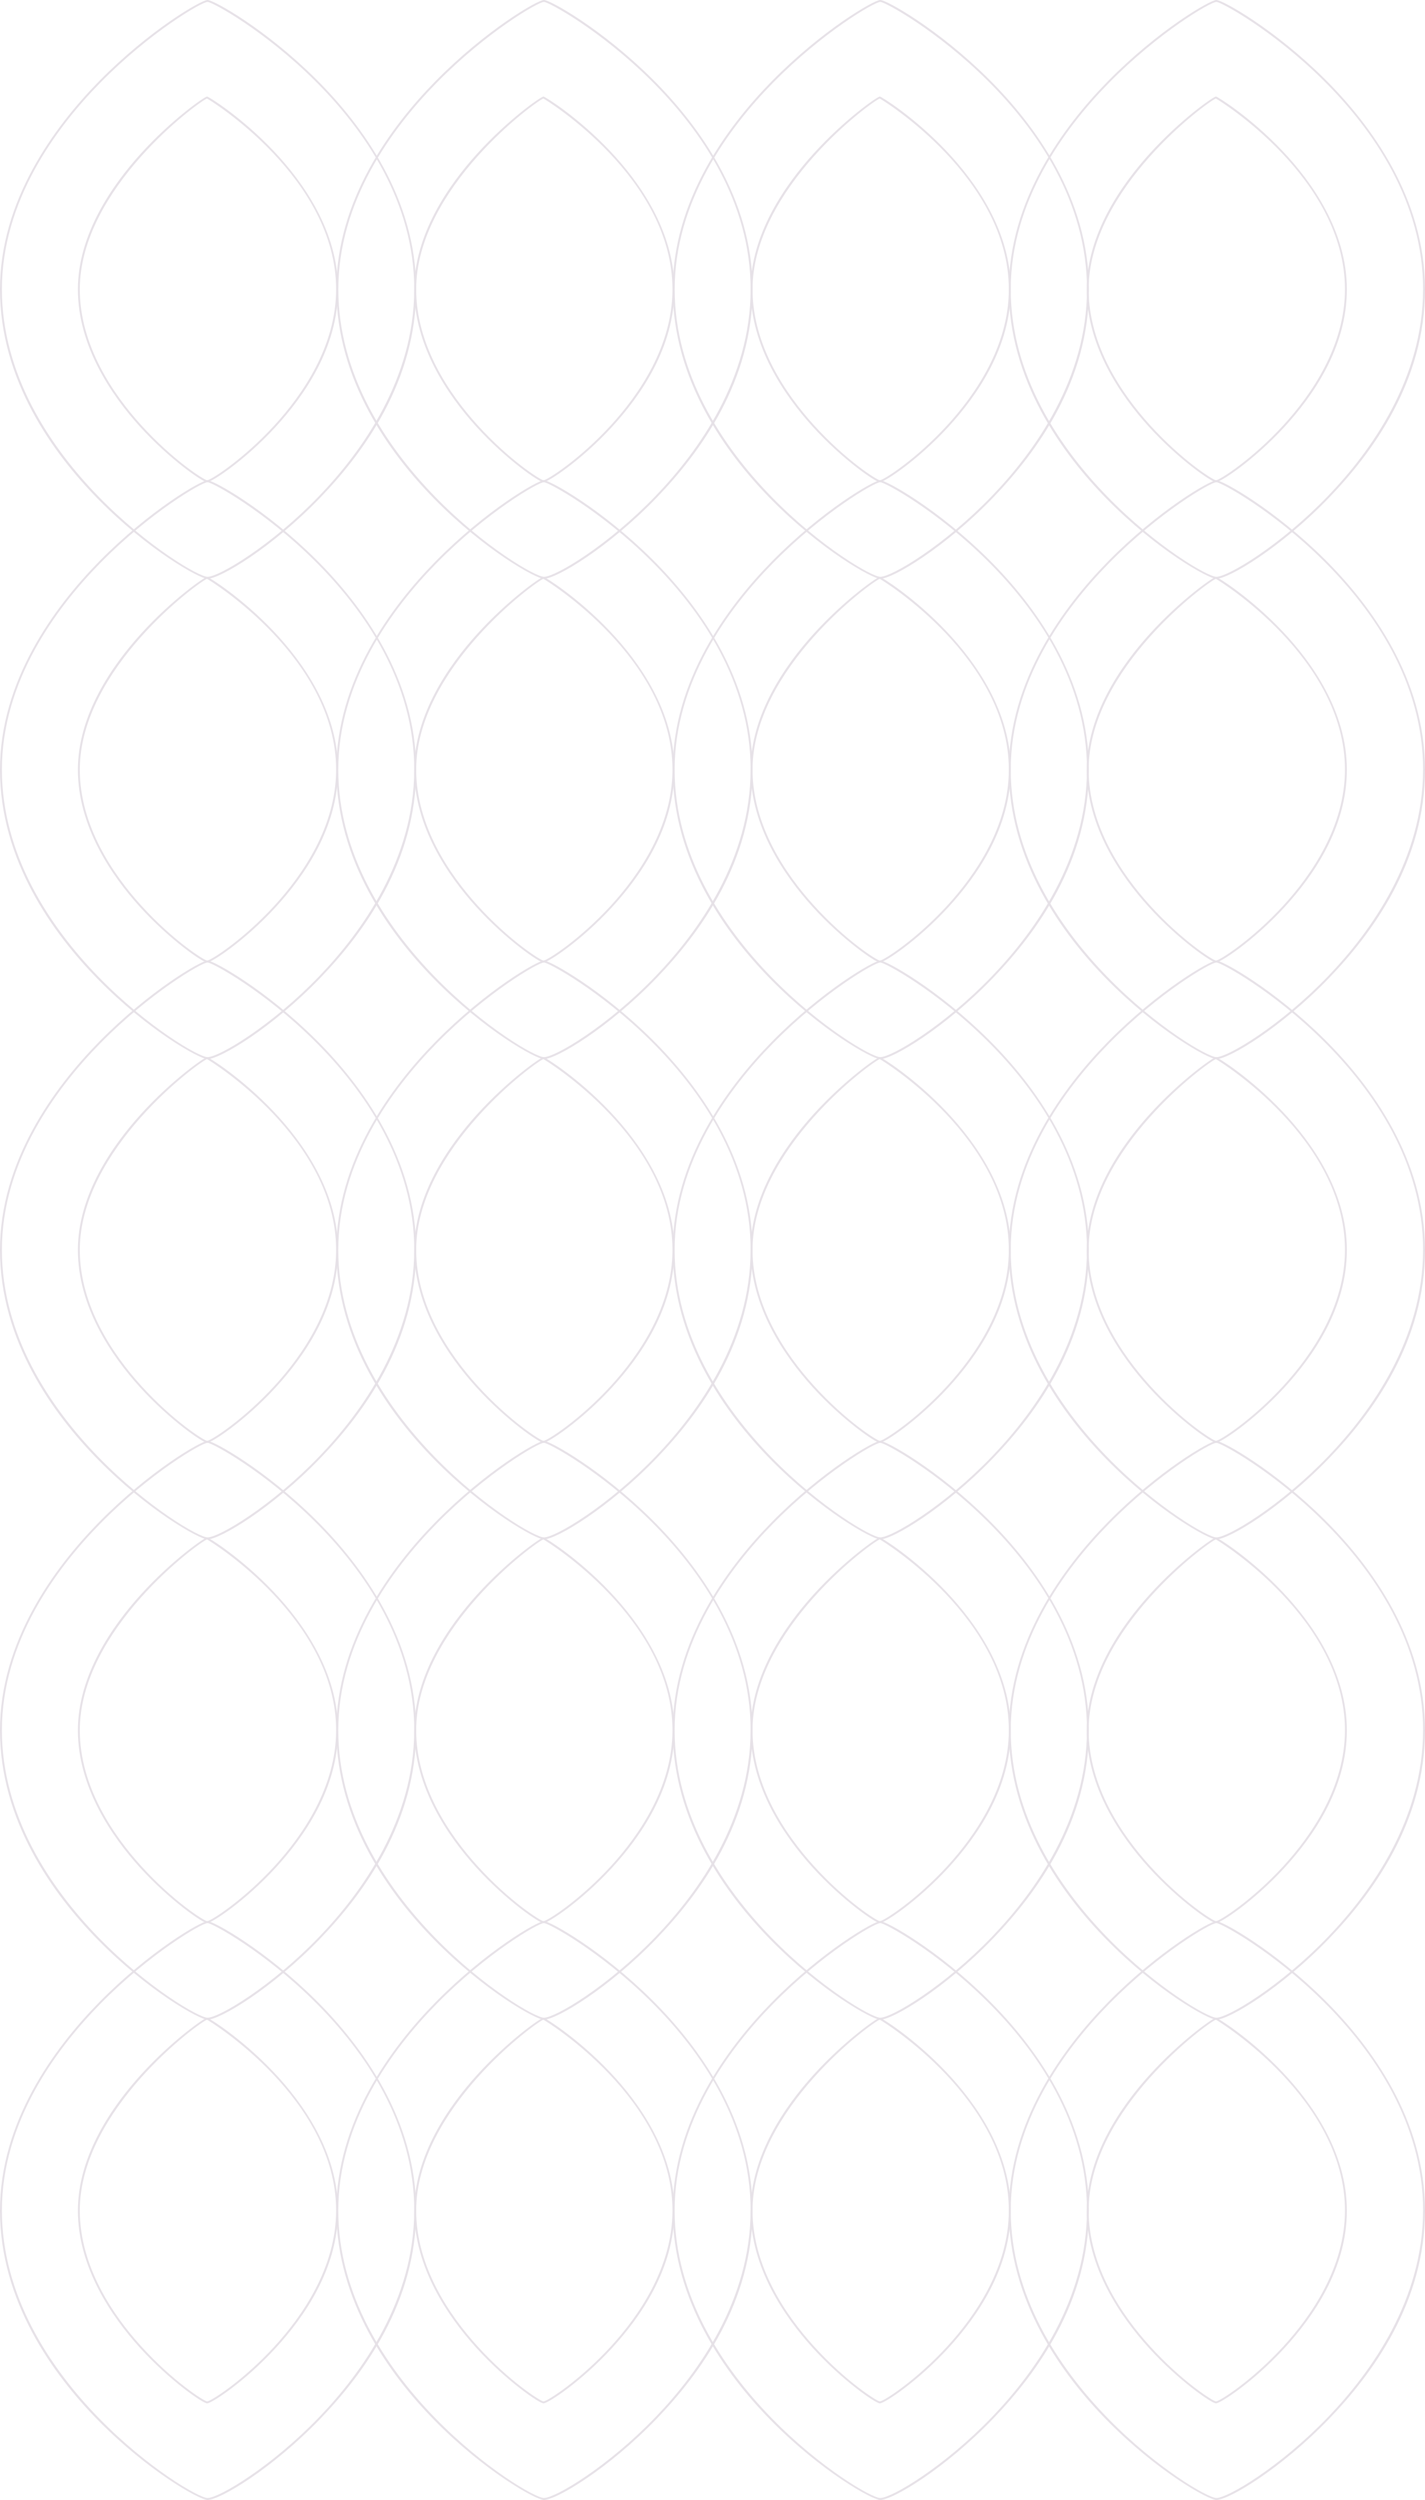 <?xml version="1.0" encoding="UTF-8"?>
<svg id="Layer_2" data-name="Layer 2" xmlns="http://www.w3.org/2000/svg" viewBox="0 0 285.2 500.22">
  <defs>
    <style>
      .cls-1 {
        fill: #e6e1e7;
      }
    </style>
  </defs>
  <g id="Layer_1-2" data-name="Layer 1">
    <g>
      <g>
        <path class="cls-1" d="M134.64,57.9c0-17.73,10.78-32.43,19.81-41.63C164.62,5.92,174.95,0,176.18,0s11.63,5.78,21.76,15.87c9.13,9.1,20,23.77,20,42.04s-10.41,32.53-19.14,41.61c-9.72,10.11-20.17,16.29-22.62,16.29-1.55,0-11.82-5.68-21.97-16.02-8.92-9.09-19.56-23.73-19.56-41.88Zm82.91,0C217.56,22.98,178.08,.38,176.18,.38c-1.15,0-11.54,6.07-21.45,16.16-8.99,9.15-19.7,23.76-19.7,41.36,0,33.83,37.81,57.52,41.15,57.52,2.33,0,12.85-6.3,22.34-16.17,8.68-9.03,19.03-23.54,19.03-41.35Z"/>
        <path class="cls-1" d="M150.23,57.9c0-10.99,6.87-20.86,12.63-27.2,6.18-6.81,12.73-11.38,13.23-11.38,.27,0,6.81,4.02,13.3,10.87,5.89,6.21,12.9,16.05,12.9,27.71s-6.78,21.29-12.46,27.49c-6.18,6.74-12.82,11.09-13.74,11.09-.84,0-7.45-4.51-13.48-11.16-5.65-6.24-12.38-16.05-12.38-27.42Zm25.84-38.19c-1.49,.51-25.46,17.95-25.46,38.19,0,11.23,6.66,20.95,12.25,27.13,6.44,7.12,12.68,11.05,13.23,11.07,.71,0,7.18-4.12,13.46-10.97,5.64-6.15,12.36-15.87,12.36-27.23,0-22.22-24.92-37.7-25.84-38.19Z"/>
      </g>
      <g>
        <path class="cls-1" d="M201.91,57.9c0-17.73,10.78-32.43,19.81-41.63C231.89,5.92,242.22,0,243.44,0s11.63,5.78,21.76,15.87c9.13,9.1,20,23.77,20,42.04s-10.41,32.53-19.14,41.61c-9.72,10.11-20.17,16.29-22.62,16.29-1.55,0-11.82-5.68-21.97-16.02-8.92-9.09-19.56-23.73-19.56-41.88Zm82.91,0C284.82,22.98,245.35,.38,243.44,.38c-1.15,0-11.54,6.07-21.45,16.16-8.99,9.15-19.7,23.76-19.7,41.36,0,33.83,37.81,57.52,41.15,57.52,2.33,0,12.85-6.3,22.34-16.17,8.68-9.03,19.03-23.54,19.03-41.35Z"/>
        <path class="cls-1" d="M217.5,57.9c0-10.99,6.87-20.86,12.63-27.2,6.18-6.81,12.73-11.38,13.23-11.38,.27,0,6.81,4.02,13.3,10.87,5.89,6.21,12.9,16.05,12.9,27.71s-6.78,21.29-12.46,27.49c-6.18,6.74-12.82,11.09-13.74,11.09-.84,0-7.45-4.51-13.48-11.16-5.65-6.24-12.38-16.05-12.38-27.42Zm25.84-38.19c-1.49,.51-25.46,17.95-25.46,38.19,0,11.23,6.66,20.95,12.25,27.13,6.44,7.12,12.68,11.05,13.23,11.07,.71,0,7.18-4.12,13.46-10.97,5.64-6.15,12.36-15.87,12.36-27.23,0-22.22-24.92-37.7-25.84-38.19Z"/>
      </g>
      <g>
        <path class="cls-1" d="M67.32,57.9c0-17.73,10.78-32.43,19.81-41.63C97.3,5.92,107.63,0,108.86,0s11.63,5.78,21.76,15.87c9.13,9.1,20,23.77,20,42.04s-10.41,32.53-19.14,41.61c-9.72,10.11-20.17,16.29-22.62,16.29-1.55,0-11.82-5.68-21.97-16.02-8.92-9.09-19.56-23.73-19.56-41.88Zm82.91,0C150.23,22.98,110.76,.38,108.86,.38c-1.15,0-11.54,6.07-21.45,16.16-8.99,9.15-19.7,23.76-19.7,41.36,0,33.83,37.81,57.52,41.15,57.52,2.33,0,12.85-6.3,22.34-16.17,8.68-9.03,19.03-23.54,19.03-41.35Z"/>
        <path class="cls-1" d="M82.91,57.9c0-10.99,6.87-20.86,12.63-27.2,6.18-6.81,12.73-11.38,13.23-11.38,.27,0,6.81,4.02,13.3,10.87,5.89,6.21,12.9,16.05,12.9,27.71s-6.78,21.29-12.46,27.49c-6.18,6.74-12.82,11.09-13.74,11.09-.84,0-7.45-4.51-13.48-11.16-5.65-6.24-12.38-16.05-12.38-27.42Zm25.84-38.19c-1.49,.51-25.46,17.95-25.46,38.19,0,11.23,6.66,20.95,12.25,27.13,6.44,7.12,12.68,11.05,13.23,11.07,.71,0,7.18-4.12,13.46-10.97,5.64-6.15,12.36-15.87,12.36-27.23,0-22.22-24.92-37.7-25.84-38.19Z"/>
      </g>
      <g>
        <path class="cls-1" d="M134.64,154.01c0-17.73,10.78-32.43,19.81-41.63,10.16-10.35,20.49-16.27,21.72-16.27s11.63,5.78,21.76,15.87c9.13,9.1,20,23.77,20,42.04s-10.41,32.53-19.14,41.61c-9.72,10.11-20.17,16.29-22.62,16.29-1.55,0-11.82-5.68-21.97-16.02-8.92-9.09-19.56-23.73-19.56-41.88Zm82.91,0c0-34.93-39.47-57.52-41.38-57.52-1.15,0-11.54,6.07-21.45,16.16-8.99,9.15-19.7,23.76-19.7,41.36,0,33.83,37.81,57.52,41.15,57.52,2.33,0,12.85-6.3,22.34-16.17,8.68-9.03,19.03-23.54,19.03-41.35Z"/>
        <path class="cls-1" d="M150.23,154.01c0-10.99,6.87-20.86,12.63-27.2,6.18-6.81,12.73-11.38,13.23-11.38,.27,0,6.81,4.02,13.3,10.87,5.89,6.21,12.9,16.05,12.9,27.71s-6.78,21.29-12.46,27.49c-6.18,6.74-12.82,11.09-13.74,11.09-.84,0-7.45-4.51-13.48-11.16-5.65-6.24-12.38-16.05-12.38-27.42Zm25.84-38.19c-1.49,.51-25.46,17.95-25.46,38.19,0,11.23,6.66,20.95,12.25,27.13,6.44,7.12,12.68,11.05,13.23,11.07,.71,0,7.18-4.12,13.46-10.97,5.64-6.15,12.36-15.87,12.36-27.23,0-22.22-24.92-37.7-25.84-38.19Z"/>
      </g>
      <g>
        <path class="cls-1" d="M201.91,154.01c0-17.73,10.78-32.43,19.81-41.63,10.16-10.35,20.49-16.27,21.72-16.27s11.63,5.78,21.76,15.87c9.13,9.1,20,23.77,20,42.04s-10.41,32.53-19.14,41.61c-9.72,10.11-20.17,16.29-22.62,16.29-1.55,0-11.82-5.68-21.97-16.02-8.92-9.09-19.56-23.73-19.56-41.88Zm82.91,0c0-34.93-39.47-57.52-41.38-57.52-1.15,0-11.54,6.07-21.45,16.16-8.99,9.15-19.7,23.76-19.7,41.36,0,33.83,37.81,57.52,41.15,57.52,2.33,0,12.85-6.3,22.34-16.17,8.68-9.03,19.03-23.54,19.03-41.35Z"/>
        <path class="cls-1" d="M217.5,154.01c0-10.99,6.87-20.86,12.63-27.2,6.18-6.81,12.73-11.38,13.23-11.38,.27,0,6.81,4.02,13.3,10.87,5.89,6.21,12.9,16.05,12.9,27.71s-6.78,21.29-12.46,27.49c-6.18,6.74-12.82,11.09-13.74,11.09-.84,0-7.45-4.51-13.48-11.16-5.65-6.24-12.38-16.05-12.38-27.42Zm25.84-38.19c-1.49,.51-25.46,17.95-25.46,38.19,0,11.23,6.66,20.95,12.25,27.13,6.44,7.12,12.68,11.05,13.23,11.07,.71,0,7.18-4.12,13.46-10.97,5.64-6.15,12.36-15.87,12.36-27.23,0-22.22-24.92-37.7-25.84-38.19Z"/>
      </g>
      <g>
        <path class="cls-1" d="M67.32,154.01c0-17.73,10.78-32.43,19.81-41.63,10.16-10.35,20.49-16.27,21.72-16.27s11.63,5.78,21.76,15.87c9.13,9.1,20,23.77,20,42.04s-10.41,32.53-19.14,41.61c-9.72,10.11-20.17,16.29-22.62,16.29-1.55,0-11.82-5.68-21.97-16.02-8.92-9.09-19.56-23.73-19.56-41.88Zm82.91,0c0-34.93-39.47-57.52-41.38-57.52-1.15,0-11.54,6.07-21.45,16.16-8.99,9.15-19.7,23.76-19.7,41.36,0,33.83,37.81,57.52,41.15,57.52,2.33,0,12.85-6.3,22.34-16.17,8.68-9.03,19.03-23.54,19.03-41.35Z"/>
        <path class="cls-1" d="M82.91,154.01c0-10.99,6.87-20.86,12.63-27.2,6.18-6.81,12.73-11.38,13.23-11.38,.27,0,6.81,4.02,13.3,10.87,5.89,6.21,12.9,16.05,12.9,27.71s-6.78,21.29-12.46,27.49c-6.18,6.74-12.82,11.09-13.74,11.09-.84,0-7.45-4.51-13.48-11.16-5.65-6.24-12.38-16.05-12.38-27.42Zm25.84-38.19c-1.49,.51-25.46,17.95-25.46,38.19,0,11.23,6.66,20.95,12.25,27.13,6.44,7.12,12.68,11.05,13.23,11.07,.71,0,7.18-4.12,13.46-10.97,5.64-6.15,12.36-15.87,12.36-27.23,0-22.22-24.92-37.7-25.84-38.19Z"/>
      </g>
      <g>
        <path class="cls-1" d="M134.64,250.11c0-17.73,10.78-32.43,19.81-41.63,10.16-10.35,20.49-16.27,21.72-16.27s11.63,5.78,21.76,15.87c9.13,9.1,20,23.77,20,42.04s-10.41,32.53-19.14,41.61c-9.72,10.11-20.17,16.29-22.62,16.29-1.55,0-11.82-5.68-21.97-16.02-8.92-9.09-19.56-23.73-19.56-41.88Zm82.91,0c0-34.93-39.47-57.52-41.38-57.52-1.15,0-11.54,6.07-21.45,16.16-8.99,9.15-19.7,23.76-19.7,41.36,0,33.83,37.81,57.52,41.15,57.52,2.33,0,12.85-6.3,22.34-16.17,8.68-9.03,19.03-23.54,19.03-41.35Z"/>
        <path class="cls-1" d="M150.23,250.11c0-10.99,6.87-20.86,12.63-27.2,6.18-6.81,12.73-11.38,13.23-11.38,.27,0,6.81,4.02,13.3,10.87,5.89,6.21,12.9,16.05,12.9,27.71s-6.78,21.29-12.46,27.49c-6.18,6.74-12.82,11.09-13.74,11.09-.84,0-7.45-4.51-13.48-11.16-5.65-6.24-12.38-16.05-12.38-27.42Zm25.84-38.19c-1.49,.51-25.46,17.95-25.46,38.19,0,11.23,6.66,20.95,12.25,27.13,6.44,7.12,12.68,11.05,13.23,11.07,.71,0,7.18-4.12,13.46-10.97,5.64-6.15,12.36-15.87,12.36-27.23,0-22.22-24.92-37.7-25.84-38.19Z"/>
      </g>
      <g>
        <path class="cls-1" d="M201.91,250.11c0-17.73,10.78-32.43,19.81-41.63,10.16-10.35,20.49-16.27,21.72-16.27s11.63,5.78,21.76,15.87c9.13,9.1,20,23.77,20,42.04s-10.41,32.53-19.14,41.61c-9.72,10.11-20.17,16.29-22.62,16.29-1.55,0-11.82-5.68-21.97-16.02-8.92-9.09-19.56-23.73-19.56-41.88Zm82.91,0c0-34.93-39.47-57.52-41.38-57.52-1.15,0-11.54,6.07-21.45,16.16-8.99,9.15-19.7,23.76-19.7,41.36,0,33.83,37.81,57.52,41.15,57.52,2.33,0,12.85-6.3,22.34-16.17,8.68-9.03,19.03-23.54,19.03-41.35Z"/>
        <path class="cls-1" d="M217.5,250.11c0-10.99,6.87-20.86,12.63-27.2,6.18-6.81,12.73-11.38,13.23-11.38,.27,0,6.81,4.02,13.3,10.87,5.89,6.21,12.9,16.05,12.9,27.71s-6.78,21.29-12.46,27.49c-6.18,6.74-12.82,11.09-13.74,11.09-.84,0-7.45-4.51-13.48-11.16-5.65-6.24-12.38-16.05-12.38-27.42Zm25.84-38.19c-1.49,.51-25.46,17.95-25.46,38.19,0,11.23,6.66,20.95,12.25,27.13,6.44,7.12,12.68,11.05,13.23,11.07,.71,0,7.18-4.12,13.46-10.97,5.64-6.15,12.36-15.87,12.36-27.23,0-22.22-24.92-37.7-25.84-38.19Z"/>
      </g>
      <g>
        <path class="cls-1" d="M67.32,250.11c0-17.73,10.78-32.43,19.81-41.63,10.16-10.35,20.49-16.27,21.72-16.27s11.63,5.78,21.76,15.87c9.13,9.1,20,23.77,20,42.04s-10.41,32.53-19.14,41.61c-9.72,10.11-20.17,16.29-22.62,16.29-1.55,0-11.82-5.68-21.97-16.02-8.92-9.09-19.56-23.73-19.56-41.88Zm82.91,0c0-34.93-39.47-57.52-41.38-57.52-1.15,0-11.54,6.07-21.45,16.16-8.99,9.15-19.7,23.76-19.7,41.36,0,33.83,37.81,57.52,41.15,57.52,2.33,0,12.85-6.3,22.34-16.17,8.68-9.03,19.03-23.54,19.03-41.35Z"/>
        <path class="cls-1" d="M82.91,250.11c0-10.99,6.87-20.86,12.63-27.2,6.18-6.81,12.73-11.38,13.23-11.38,.27,0,6.81,4.02,13.3,10.87,5.89,6.21,12.9,16.05,12.9,27.71s-6.78,21.29-12.46,27.49c-6.18,6.74-12.82,11.09-13.74,11.09-.84,0-7.45-4.51-13.48-11.16-5.65-6.24-12.38-16.05-12.38-27.42Zm25.84-38.19c-1.49,.51-25.46,17.95-25.46,38.19,0,11.23,6.66,20.95,12.25,27.13,6.44,7.12,12.68,11.05,13.23,11.07,.71,0,7.18-4.12,13.46-10.97,5.64-6.15,12.36-15.87,12.36-27.23,0-22.22-24.92-37.7-25.84-38.19Z"/>
      </g>
      <g>
        <path class="cls-1" d="M134.64,346.22c0-17.73,10.78-32.43,19.81-41.63,10.16-10.35,20.49-16.27,21.72-16.27s11.63,5.78,21.76,15.87c9.13,9.1,20,23.77,20,42.04s-10.41,32.53-19.14,41.61c-9.72,10.11-20.17,16.29-22.62,16.29-1.55,0-11.82-5.68-21.97-16.02-8.92-9.09-19.56-23.73-19.56-41.88Zm82.91,0c0-34.93-39.47-57.52-41.38-57.52-1.15,0-11.54,6.07-21.45,16.16-8.99,9.15-19.7,23.76-19.7,41.36,0,33.83,37.81,57.52,41.15,57.52,2.33,0,12.85-6.3,22.34-16.17,8.68-9.03,19.03-23.54,19.03-41.35Z"/>
        <path class="cls-1" d="M150.23,346.22c0-10.99,6.87-20.86,12.63-27.2,6.18-6.81,12.73-11.38,13.23-11.38,.27,0,6.81,4.02,13.3,10.87,5.89,6.21,12.9,16.05,12.9,27.71s-6.78,21.29-12.46,27.49c-6.18,6.74-12.82,11.09-13.74,11.09-.84,0-7.45-4.51-13.48-11.16-5.65-6.24-12.38-16.05-12.38-27.42Zm25.84-38.19c-1.49,.51-25.46,17.95-25.46,38.19,0,11.23,6.66,20.95,12.25,27.13,6.44,7.12,12.68,11.05,13.23,11.07,.71,0,7.18-4.12,13.46-10.97,5.64-6.15,12.36-15.87,12.36-27.23,0-22.22-24.92-37.7-25.84-38.19Z"/>
      </g>
      <g>
        <path class="cls-1" d="M201.91,346.22c0-17.73,10.78-32.43,19.81-41.63,10.16-10.35,20.49-16.27,21.72-16.27s11.63,5.78,21.76,15.87c9.13,9.1,20,23.77,20,42.04s-10.41,32.53-19.14,41.61c-9.72,10.11-20.17,16.29-22.62,16.29-1.55,0-11.82-5.68-21.97-16.02-8.92-9.09-19.56-23.73-19.56-41.88Zm82.91,0c0-34.93-39.47-57.52-41.38-57.52-1.15,0-11.54,6.07-21.45,16.16-8.99,9.15-19.7,23.76-19.7,41.36,0,33.83,37.81,57.52,41.15,57.52,2.33,0,12.85-6.3,22.34-16.17,8.68-9.03,19.03-23.54,19.03-41.35Z"/>
        <path class="cls-1" d="M217.5,346.22c0-10.99,6.87-20.86,12.63-27.2,6.18-6.81,12.73-11.38,13.23-11.38,.27,0,6.81,4.02,13.3,10.87,5.89,6.21,12.9,16.05,12.9,27.71s-6.78,21.29-12.46,27.49c-6.18,6.74-12.82,11.09-13.74,11.09-.84,0-7.45-4.51-13.48-11.16-5.65-6.24-12.38-16.05-12.38-27.42Zm25.84-38.19c-1.49,.51-25.46,17.95-25.46,38.19,0,11.23,6.66,20.95,12.25,27.13,6.44,7.12,12.68,11.05,13.23,11.07,.71,0,7.18-4.12,13.46-10.97,5.64-6.15,12.36-15.87,12.36-27.23,0-22.22-24.92-37.7-25.84-38.19Z"/>
      </g>
      <g>
        <path class="cls-1" d="M67.32,346.22c0-17.73,10.78-32.43,19.81-41.63,10.16-10.35,20.49-16.27,21.72-16.27s11.63,5.78,21.76,15.87c9.13,9.1,20,23.77,20,42.04s-10.41,32.53-19.14,41.61c-9.72,10.11-20.17,16.29-22.62,16.29-1.55,0-11.82-5.68-21.97-16.02-8.92-9.09-19.56-23.73-19.56-41.88Zm82.91,0c0-34.93-39.47-57.52-41.38-57.52-1.15,0-11.54,6.07-21.45,16.16-8.99,9.15-19.7,23.76-19.7,41.36,0,33.83,37.81,57.52,41.15,57.52,2.33,0,12.85-6.3,22.34-16.17,8.68-9.03,19.03-23.54,19.03-41.35Z"/>
        <path class="cls-1" d="M82.91,346.22c0-10.99,6.87-20.86,12.63-27.2,6.18-6.81,12.73-11.38,13.23-11.38,.27,0,6.81,4.02,13.3,10.87,5.89,6.21,12.9,16.05,12.9,27.71s-6.78,21.29-12.46,27.49c-6.18,6.74-12.82,11.09-13.74,11.09-.84,0-7.45-4.51-13.48-11.16-5.65-6.24-12.38-16.05-12.38-27.42Zm25.84-38.19c-1.49,.51-25.46,17.95-25.46,38.19,0,11.23,6.66,20.95,12.25,27.13,6.44,7.12,12.68,11.05,13.23,11.07,.71,0,7.18-4.12,13.46-10.97,5.64-6.15,12.36-15.87,12.36-27.23,0-22.22-24.92-37.7-25.84-38.19Z"/>
      </g>
      <g>
        <path class="cls-1" d="M134.64,442.32c0-17.73,10.78-32.43,19.81-41.63,10.16-10.35,20.49-16.27,21.72-16.27s11.63,5.78,21.76,15.87c9.13,9.1,20,23.77,20,42.04s-10.41,32.53-19.14,41.61c-9.72,10.11-20.17,16.29-22.62,16.29-1.55,0-11.82-5.68-21.97-16.02-8.92-9.09-19.56-23.73-19.56-41.88Zm82.91,0c0-34.93-39.47-57.52-41.38-57.52-1.15,0-11.54,6.07-21.45,16.16-8.99,9.15-19.7,23.76-19.7,41.36,0,33.83,37.81,57.52,41.15,57.52,2.33,0,12.85-6.3,22.34-16.17,8.68-9.03,19.03-23.54,19.03-41.35Z"/>
        <path class="cls-1" d="M150.23,442.32c0-10.99,6.87-20.86,12.63-27.2,6.18-6.81,12.73-11.38,13.23-11.38,.27,0,6.81,4.02,13.3,10.87,5.89,6.21,12.9,16.05,12.9,27.71s-6.78,21.29-12.46,27.49c-6.18,6.74-12.82,11.09-13.74,11.09-.84,0-7.45-4.51-13.48-11.16-5.65-6.24-12.38-16.05-12.38-27.42Zm25.84-38.19c-1.49,.51-25.46,17.95-25.46,38.19,0,11.23,6.66,20.95,12.25,27.13,6.44,7.12,12.68,11.05,13.23,11.07,.71,0,7.18-4.12,13.46-10.97,5.64-6.15,12.36-15.87,12.36-27.23,0-22.22-24.92-37.7-25.84-38.19Z"/>
      </g>
      <g>
        <path class="cls-1" d="M201.91,442.32c0-17.73,10.78-32.43,19.81-41.63,10.16-10.35,20.49-16.27,21.72-16.27s11.63,5.78,21.76,15.87c9.13,9.1,20,23.77,20,42.04s-10.41,32.53-19.14,41.61c-9.72,10.11-20.17,16.29-22.62,16.29-1.55,0-11.82-5.68-21.97-16.02-8.92-9.09-19.56-23.73-19.56-41.88Zm82.91,0c0-34.93-39.47-57.52-41.38-57.52-1.15,0-11.54,6.07-21.45,16.16-8.99,9.15-19.7,23.76-19.7,41.36,0,33.83,37.81,57.52,41.15,57.52,2.33,0,12.85-6.3,22.34-16.17,8.68-9.03,19.03-23.54,19.03-41.35Z"/>
        <path class="cls-1" d="M217.5,442.32c0-10.99,6.87-20.86,12.63-27.2,6.18-6.81,12.73-11.38,13.23-11.38,.27,0,6.81,4.02,13.3,10.87,5.89,6.21,12.9,16.05,12.9,27.71s-6.78,21.29-12.46,27.49c-6.18,6.74-12.82,11.09-13.74,11.09-.84,0-7.45-4.51-13.48-11.16-5.65-6.24-12.38-16.05-12.38-27.42Zm25.84-38.19c-1.49,.51-25.46,17.95-25.46,38.19,0,11.23,6.66,20.95,12.25,27.13,6.44,7.12,12.68,11.05,13.23,11.07,.71,0,7.18-4.12,13.46-10.97,5.64-6.15,12.36-15.87,12.36-27.23,0-22.22-24.92-37.7-25.84-38.19Z"/>
      </g>
      <g>
        <path class="cls-1" d="M67.32,442.32c0-17.73,10.78-32.43,19.81-41.63,10.16-10.35,20.49-16.27,21.72-16.27s11.63,5.78,21.76,15.87c9.13,9.1,20,23.77,20,42.04s-10.41,32.53-19.14,41.61c-9.72,10.11-20.17,16.29-22.62,16.29-1.55,0-11.82-5.68-21.97-16.02-8.92-9.09-19.56-23.73-19.56-41.88Zm82.91,0c0-34.93-39.47-57.52-41.38-57.52-1.15,0-11.54,6.07-21.45,16.16-8.99,9.15-19.7,23.76-19.7,41.36,0,33.83,37.81,57.52,41.15,57.52,2.33,0,12.85-6.3,22.34-16.17,8.68-9.03,19.03-23.54,19.03-41.35Z"/>
        <path class="cls-1" d="M82.91,442.32c0-10.99,6.87-20.86,12.63-27.2,6.18-6.81,12.73-11.38,13.23-11.38,.27,0,6.81,4.02,13.3,10.87,5.89,6.21,12.9,16.05,12.9,27.71s-6.78,21.29-12.46,27.49c-6.18,6.74-12.82,11.09-13.74,11.09-.84,0-7.45-4.51-13.48-11.16-5.65-6.24-12.38-16.05-12.38-27.42Zm25.84-38.19c-1.49,.51-25.46,17.95-25.46,38.19,0,11.23,6.66,20.95,12.25,27.13,6.44,7.12,12.68,11.05,13.23,11.07,.71,0,7.18-4.12,13.46-10.97,5.64-6.15,12.36-15.87,12.36-27.23,0-22.22-24.92-37.7-25.84-38.19Z"/>
      </g>
      <g>
        <path class="cls-1" d="M0,57.9C0,40.17,10.78,25.48,19.81,16.27,29.98,5.92,40.31,0,41.53,0s11.63,5.78,21.76,15.87c9.13,9.1,20,23.77,20,42.04s-10.41,32.53-19.14,41.61c-9.72,10.11-20.17,16.29-22.62,16.29-1.55,0-11.82-5.68-21.97-16.02C10.64,90.7,0,76.06,0,57.9Zm82.91,0C82.91,22.98,43.44,.38,41.53,.38c-1.15,0-11.54,6.07-21.45,16.16C11.1,25.69,.38,40.3,.38,57.9c0,33.83,37.81,57.52,41.15,57.52,2.33,0,12.85-6.3,22.34-16.17,8.68-9.03,19.03-23.54,19.03-41.35Z"/>
        <path class="cls-1" d="M15.59,57.9c0-10.99,6.87-20.86,12.63-27.2,6.18-6.81,12.73-11.38,13.23-11.38,.27,0,6.81,4.02,13.3,10.87,5.89,6.21,12.9,16.05,12.9,27.71s-6.78,21.29-12.46,27.49c-6.18,6.74-12.82,11.09-13.74,11.09-.84,0-7.45-4.51-13.48-11.16-5.65-6.24-12.38-16.05-12.38-27.42ZM41.43,19.71c-1.49,.51-25.46,17.95-25.46,38.19,0,11.23,6.66,20.95,12.25,27.13,6.44,7.12,12.68,11.05,13.23,11.07,.71,0,7.18-4.12,13.46-10.97,5.64-6.15,12.36-15.87,12.36-27.23,0-22.22-24.92-37.7-25.84-38.19Z"/>
      </g>
      <g>
        <path class="cls-1" d="M0,154.01c0-17.73,10.78-32.43,19.81-41.63,10.16-10.35,20.49-16.27,21.72-16.27s11.63,5.78,21.76,15.87c9.13,9.1,20,23.77,20,42.04s-10.41,32.53-19.14,41.61c-9.72,10.11-20.17,16.29-22.62,16.29-1.55,0-11.82-5.68-21.97-16.02C10.64,186.8,0,172.16,0,154.01Zm82.91,0c0-34.93-39.47-57.52-41.38-57.52-1.15,0-11.54,6.07-21.45,16.16C11.1,121.8,.38,136.4,.38,154.01c0,33.83,37.81,57.52,41.15,57.52,2.33,0,12.85-6.3,22.34-16.17,8.68-9.03,19.03-23.54,19.03-41.35Z"/>
        <path class="cls-1" d="M15.59,154.01c0-10.99,6.87-20.86,12.63-27.2,6.18-6.81,12.73-11.38,13.23-11.38,.27,0,6.81,4.02,13.3,10.87,5.89,6.21,12.9,16.05,12.9,27.71s-6.78,21.29-12.46,27.49c-6.18,6.74-12.82,11.09-13.74,11.09-.84,0-7.45-4.51-13.48-11.16-5.65-6.24-12.38-16.05-12.38-27.42Zm25.84-38.19c-1.49,.51-25.46,17.95-25.46,38.19,0,11.23,6.66,20.95,12.25,27.13,6.44,7.12,12.68,11.05,13.23,11.07,.71,0,7.18-4.12,13.46-10.97,5.64-6.15,12.36-15.87,12.36-27.23,0-22.22-24.92-37.7-25.84-38.19Z"/>
      </g>
      <g>
        <path class="cls-1" d="M0,250.11c0-17.73,10.78-32.43,19.81-41.63,10.16-10.35,20.49-16.27,21.72-16.27s11.63,5.78,21.76,15.87c9.13,9.1,20,23.77,20,42.04s-10.41,32.53-19.14,41.61c-9.72,10.11-20.17,16.29-22.62,16.29-1.55,0-11.82-5.68-21.97-16.02-8.92-9.09-19.56-23.73-19.56-41.88Zm82.91,0c0-34.93-39.47-57.52-41.38-57.52-1.15,0-11.54,6.07-21.45,16.16C11.1,217.9,.38,232.51,.38,250.11c0,33.83,37.81,57.52,41.15,57.52,2.33,0,12.85-6.3,22.34-16.17,8.68-9.03,19.03-23.54,19.03-41.35Z"/>
        <path class="cls-1" d="M15.59,250.11c0-10.99,6.87-20.86,12.63-27.2,6.18-6.81,12.73-11.38,13.23-11.38,.27,0,6.81,4.02,13.3,10.87,5.89,6.21,12.9,16.05,12.9,27.71s-6.78,21.29-12.46,27.49c-6.18,6.74-12.82,11.09-13.74,11.09-.84,0-7.45-4.51-13.48-11.16-5.65-6.24-12.38-16.05-12.38-27.42Zm25.84-38.19c-1.49,.51-25.46,17.95-25.46,38.19,0,11.23,6.66,20.95,12.25,27.13,6.44,7.12,12.68,11.05,13.23,11.07,.71,0,7.18-4.12,13.46-10.97,5.64-6.15,12.36-15.87,12.36-27.23,0-22.22-24.92-37.7-25.84-38.19Z"/>
      </g>
      <g>
        <path class="cls-1" d="M0,346.22c0-17.73,10.78-32.43,19.81-41.63,10.16-10.35,20.49-16.27,21.72-16.27s11.63,5.78,21.76,15.87c9.13,9.1,20,23.77,20,42.04s-10.41,32.53-19.14,41.61c-9.72,10.11-20.17,16.29-22.62,16.29-1.55,0-11.82-5.68-21.97-16.02-8.92-9.09-19.56-23.73-19.56-41.88Zm82.91,0c0-34.93-39.47-57.52-41.38-57.52-1.15,0-11.54,6.07-21.45,16.16C11.1,314,.38,328.61,.38,346.22c0,33.83,37.81,57.52,41.15,57.52,2.33,0,12.85-6.3,22.34-16.17,8.68-9.03,19.03-23.54,19.03-41.35Z"/>
        <path class="cls-1" d="M15.59,346.22c0-10.99,6.87-20.86,12.63-27.2,6.18-6.81,12.73-11.38,13.23-11.38,.27,0,6.81,4.02,13.3,10.87,5.89,6.21,12.9,16.05,12.9,27.71s-6.78,21.29-12.46,27.49c-6.18,6.74-12.82,11.09-13.74,11.09-.84,0-7.45-4.51-13.48-11.16-5.65-6.24-12.38-16.05-12.38-27.42Zm25.84-38.19c-1.49,.51-25.46,17.95-25.46,38.19,0,11.23,6.66,20.95,12.25,27.13,6.44,7.12,12.68,11.05,13.23,11.07,.71,0,7.18-4.12,13.46-10.97,5.64-6.15,12.36-15.87,12.36-27.23,0-22.22-24.92-37.7-25.84-38.19Z"/>
      </g>
      <g>
        <path class="cls-1" d="M0,442.32c0-17.73,10.78-32.43,19.81-41.63,10.16-10.35,20.49-16.27,21.72-16.27s11.63,5.78,21.76,15.87c9.13,9.1,20,23.77,20,42.04s-10.41,32.53-19.14,41.61c-9.72,10.11-20.17,16.29-22.62,16.29-1.55,0-11.82-5.68-21.97-16.02-8.92-9.09-19.56-23.73-19.56-41.88Zm82.91,0c0-34.93-39.47-57.52-41.38-57.52-1.15,0-11.54,6.07-21.45,16.16C11.1,410.11,.38,424.71,.38,442.32c0,33.83,37.81,57.52,41.15,57.52,2.33,0,12.85-6.3,22.34-16.17,8.68-9.03,19.03-23.54,19.03-41.35Z"/>
        <path class="cls-1" d="M15.59,442.32c0-10.99,6.87-20.86,12.63-27.2,6.18-6.81,12.73-11.38,13.23-11.38,.27,0,6.81,4.02,13.3,10.87,5.89,6.21,12.9,16.05,12.9,27.71s-6.78,21.29-12.46,27.49c-6.18,6.74-12.82,11.09-13.74,11.09-.84,0-7.45-4.51-13.48-11.16-5.65-6.24-12.38-16.05-12.38-27.42Zm25.84-38.19c-1.49,.51-25.46,17.95-25.46,38.19,0,11.23,6.66,20.95,12.25,27.13,6.44,7.12,12.68,11.05,13.23,11.07,.71,0,7.18-4.12,13.46-10.97,5.64-6.15,12.36-15.87,12.36-27.23,0-22.22-24.92-37.7-25.84-38.19Z"/>
      </g>
    </g>
  </g>
</svg>